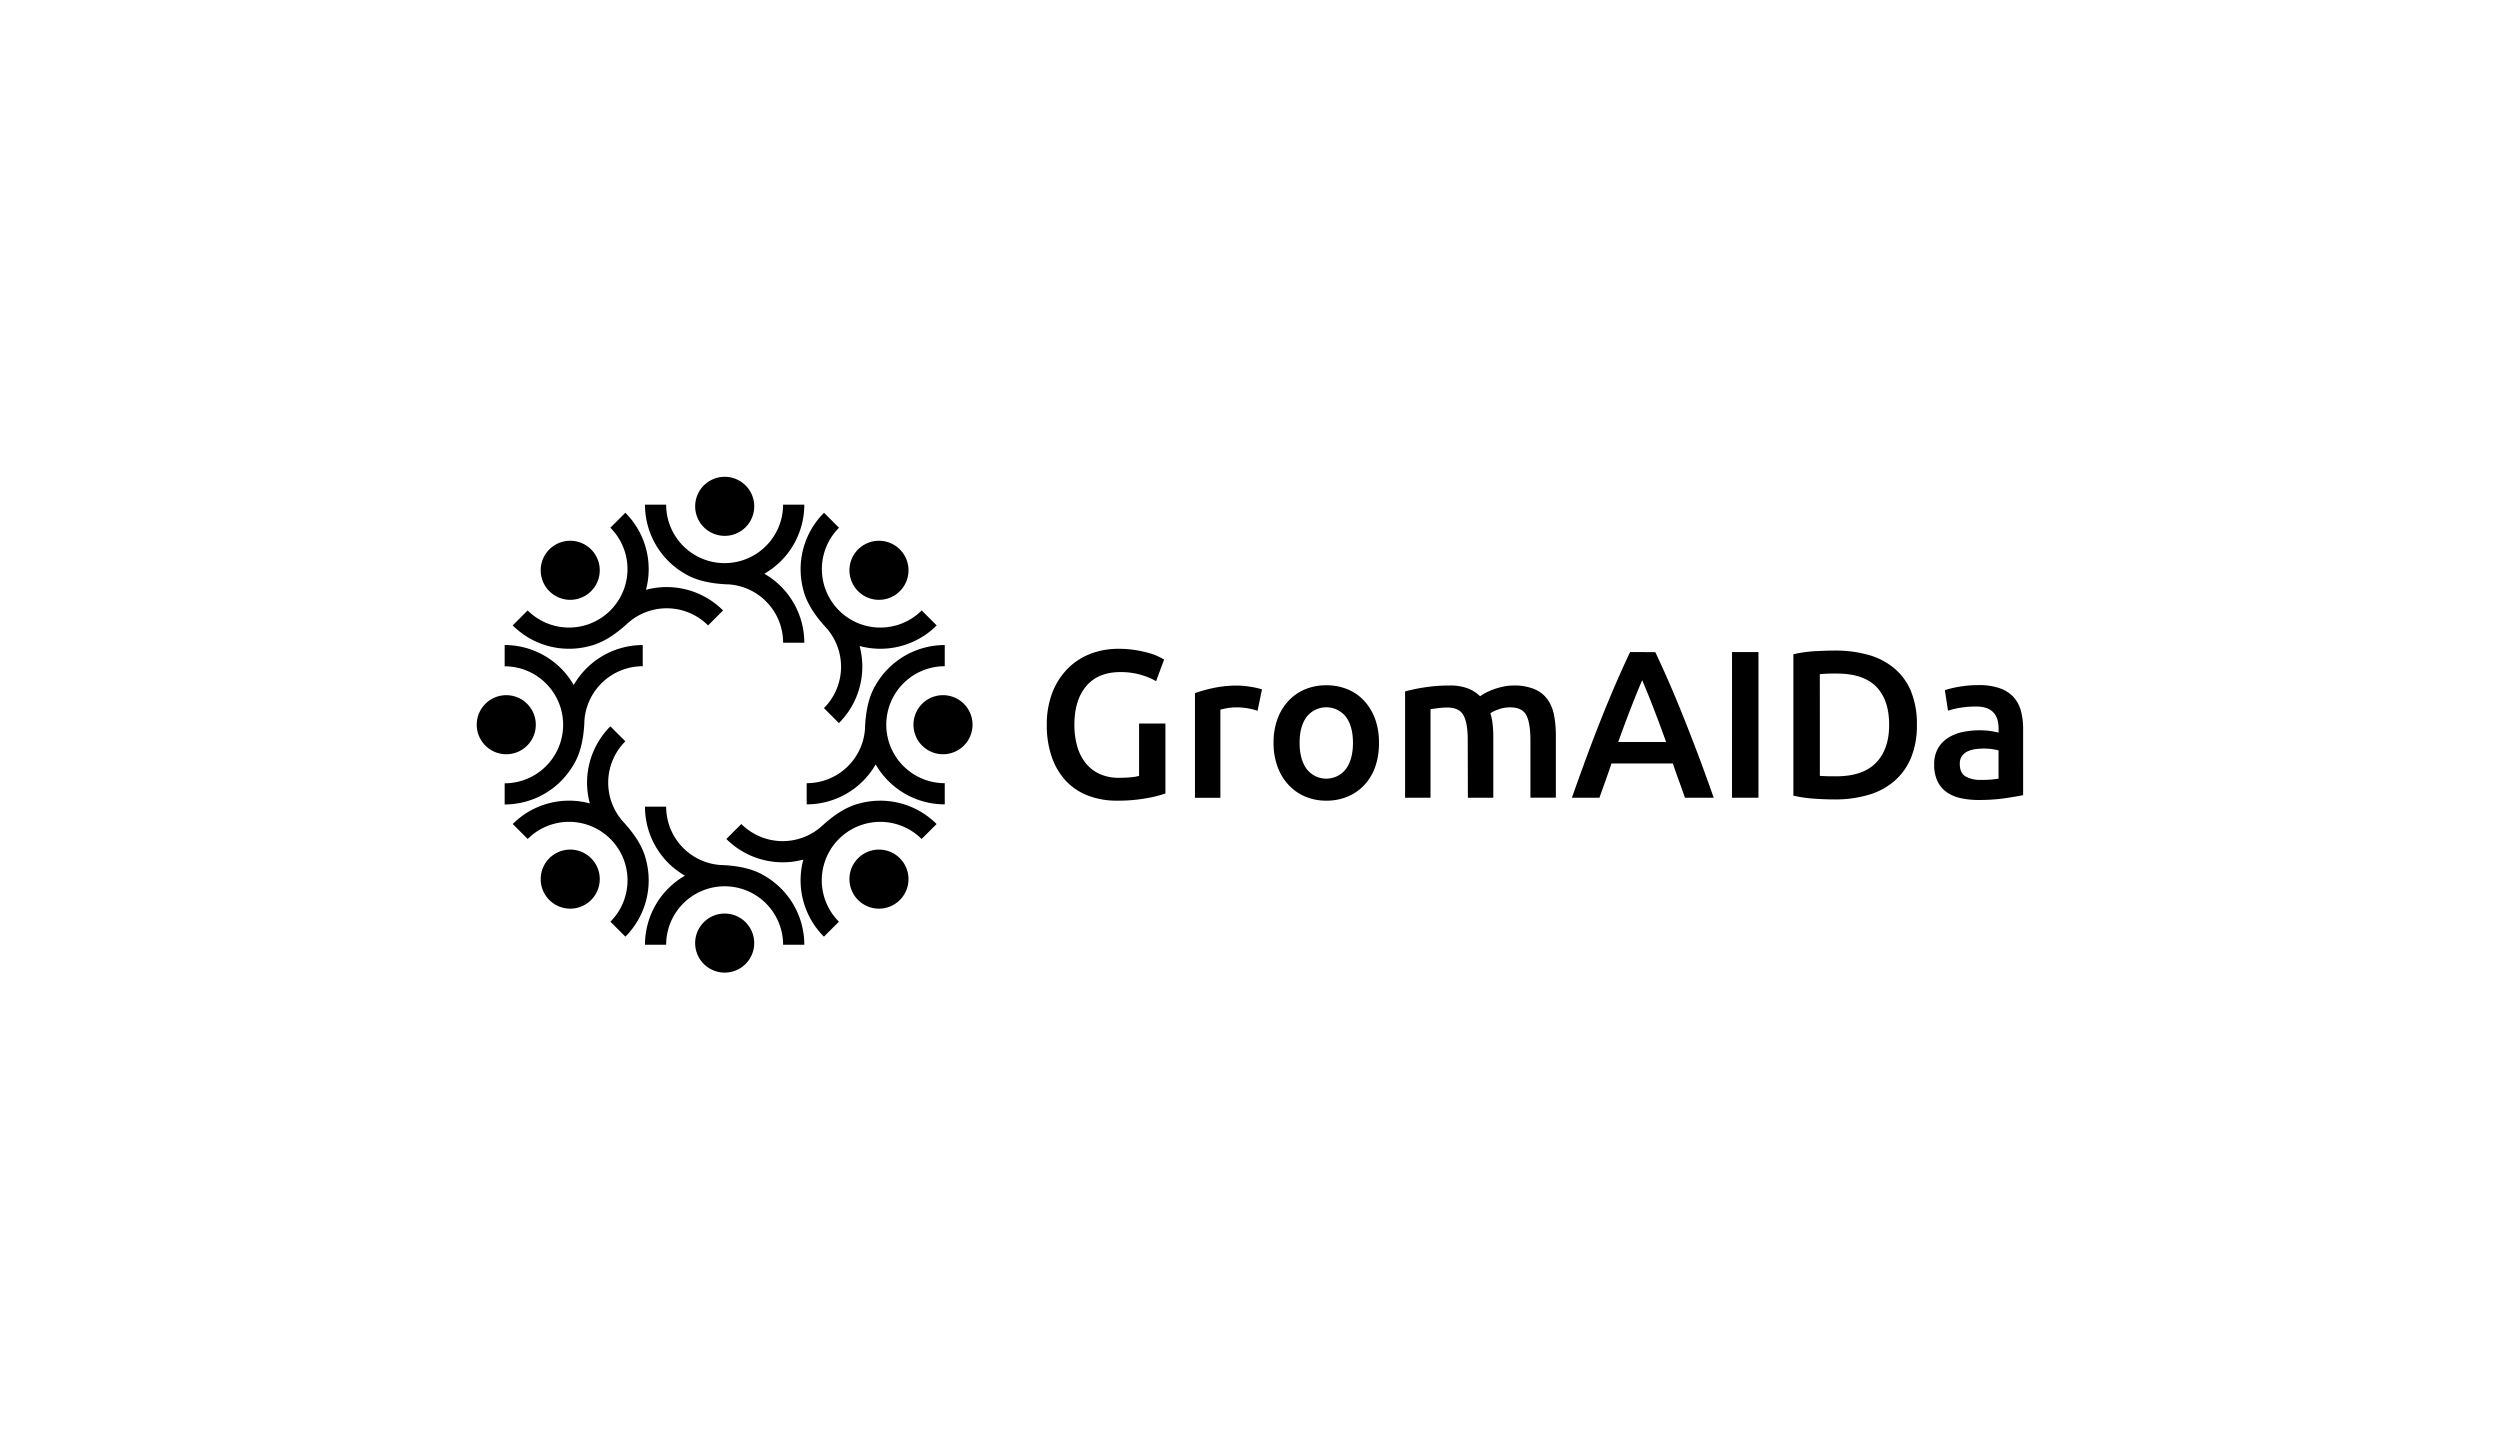 <svg id="Слой_1" data-name="Слой 1" xmlns="http://www.w3.org/2000/svg" viewBox="0 0 1241.88 720"><defs><style>.cls-1{fill-rule:evenodd;}</style></defs><path d="M973.11,341.16a49.7,49.7,0,0,0-7,1.67l1.57,10.23a35.14,35.14,0,0,1,5.95-1.46,47.36,47.36,0,0,1,8-.63,15.07,15.07,0,0,1,5.37.83,8.42,8.42,0,0,1,5.27,5.85,16.28,16.28,0,0,1,.52,4.18v2.09a42.12,42.12,0,0,0-4.9-.9,39.71,39.71,0,0,0-4.39-.25,41,41,0,0,0-8.61.88,21.68,21.68,0,0,0-7.25,2.92,15,15,0,0,0-5,5.28,15.89,15.89,0,0,0-1.83,7.92,18.78,18.78,0,0,0,1.62,8.25,14.14,14.14,0,0,0,4.49,5.43,19,19,0,0,0,6.94,3,40.26,40.26,0,0,0,9,.94,90.13,90.13,0,0,0,13.3-.89c3.93-.59,6.88-1.09,8.83-1.51V361.93a33.49,33.49,0,0,0-1.1-8.82,16.44,16.44,0,0,0-3.66-6.84,16.84,16.84,0,0,0-6.83-4.38,31,31,0,0,0-10.54-1.56A54.71,54.71,0,0,0,973.11,341.16Zm3.24,44.52q-2.82-1.73-2.82-6.21a6.66,6.66,0,0,1,1-3.82,7,7,0,0,1,2.77-2.34,13.17,13.17,0,0,1,3.86-1.15,29.07,29.07,0,0,1,4.23-.31,28.24,28.24,0,0,1,4.39.31,27,27,0,0,1,3,.62v14a46.69,46.69,0,0,1-8.87.63A14.63,14.63,0,0,1,976.35,385.68Zm-27-42.18A30,30,0,0,0,941,332a34.18,34.18,0,0,0-12.89-6.69,60.73,60.73,0,0,0-16.6-2.14q-4.38,0-10,.32A63.05,63.05,0,0,0,890.87,325v70.25a68.23,68.23,0,0,0,10.54,1.51c3.69.24,7,.36,9.92.36a58.67,58.67,0,0,0,16.75-2.24A34.37,34.37,0,0,0,941,388a30.94,30.94,0,0,0,8.3-11.58,41.91,41.91,0,0,0,2.92-16.34A42.51,42.51,0,0,0,949.32,343.5ZM904,334.9a76.44,76.44,0,0,1,8.35-.31q13.35,0,19.72,6.57t6.37,18.89q0,12.1-6.52,18.84t-19.78,6.74c-2.16,0-3.86,0-5.12-.06s-2.26-.09-3-.16Zm-43.63,61.37h13.15V323.93H860.39Zm-39.19-45q3.12,8,6.47,17.33h-23.8q3.33-9.28,6.42-17.22t5.48-13.47Q818.07,343.25,821.2,351.28Zm30.11,45q-4.06-11.58-7.77-21.4t-7.21-18.57q-3.5-8.78-6.94-16.7c-2.3-5.3-4.66-10.51-7.1-15.67H809.74c-2.44,5.16-4.8,10.37-7.09,15.67s-4.61,10.85-6.94,16.7-4.71,12-7.14,18.57-5,13.68-7.72,21.4h13.67c1-2.79,2-5.58,3-8.4s2-5.69,3-8.61H831q1.47,4.38,3,8.56t3,8.45Zm-122.12,0h12.63V366.11a58.64,58.64,0,0,0-.32-6.27,27.65,27.65,0,0,0-1.14-5.53,18.35,18.35,0,0,1,4.07-1.93,16.57,16.57,0,0,1,5.74-1q5.94,0,8,3.81t2.09,12.37v28.7h12.63V365.58A54.57,54.57,0,0,0,772,355.4a19.94,19.94,0,0,0-3.23-7.93,15.45,15.45,0,0,0-6.47-5.11,26,26,0,0,0-10.49-1.83,23.61,23.61,0,0,0-5,.53,37.12,37.12,0,0,0-4.65,1.3,29.25,29.25,0,0,0-4,1.72,23.61,23.61,0,0,0-2.92,1.78,18.11,18.11,0,0,0-6-3.87,24.86,24.86,0,0,0-9.23-1.46,80.05,80.05,0,0,0-12.48.94,86.76,86.76,0,0,0-9.55,2v52.82h12.63v-44c.84-.14,2.09-.31,3.76-.52a37,37,0,0,1,4.59-.31q5.85,0,8,3.81t2.14,12.37ZM668.6,382a12.32,12.32,0,0,1-19.52,0q-3.5-4.8-3.5-13t3.5-12.9a12.4,12.4,0,0,1,19.52,0q3.49,4.75,3.49,12.9T668.6,382Zm14.51-24.79a26.94,26.94,0,0,0-5.38-9,23.33,23.33,0,0,0-8.3-5.79,27.23,27.23,0,0,0-10.59-2,26.8,26.8,0,0,0-10.54,2,23.87,23.87,0,0,0-8.3,5.79,26.56,26.56,0,0,0-5.43,9,33.91,33.91,0,0,0-1.93,11.75,34.31,34.31,0,0,0,1.93,11.79A26.78,26.78,0,0,0,640,389.8a24,24,0,0,0,8.24,5.84,26.29,26.29,0,0,0,10.65,2.09,26.67,26.67,0,0,0,10.7-2.09,23.93,23.93,0,0,0,8.29-5.84,26.06,26.06,0,0,0,5.33-9.08A35.3,35.3,0,0,0,685,368.93,34.15,34.15,0,0,0,683.11,357.18Zm-56.22-14.77c-.62-.21-1.46-.43-2.5-.67s-2.13-.46-3.24-.63-2.22-.32-3.34-.42-2.09-.16-2.92-.16a56.29,56.29,0,0,0-12.16,1.21,70.06,70.06,0,0,0-9.13,2.55v52h12.63V352.53a29.1,29.1,0,0,1,3.28-.73,26.28,26.28,0,0,1,4.44-.41,32,32,0,0,1,6.42.57,41.35,41.35,0,0,1,4.33,1.1Zm-60.38-7.26a32.46,32.46,0,0,1,7.78,3.19l4-10.75c-.49-.28-1.35-.73-2.56-1.35a27.26,27.26,0,0,0-4.65-1.78,58.59,58.59,0,0,0-6.73-1.51,51.81,51.81,0,0,0-8.92-.68,37.87,37.87,0,0,0-13.78,2.5,31.7,31.7,0,0,0-11.27,7.36A34.83,34.83,0,0,0,522.78,344,43.5,43.5,0,0,0,520,360.05a47.44,47.44,0,0,0,2.51,16.07,33.23,33.23,0,0,0,7,11.8,29.69,29.69,0,0,0,11,7.31,39.29,39.29,0,0,0,14.3,2.5,78.83,78.83,0,0,0,14.92-1.25,61.18,61.18,0,0,0,9.19-2.3V359.42H565.84v26a22.73,22.73,0,0,1-4,.68,59.43,59.43,0,0,1-6,.27,22.46,22.46,0,0,1-9.65-1.94,18.74,18.74,0,0,1-6.89-5.38,23.37,23.37,0,0,1-4.18-8.29,38.22,38.22,0,0,1-1.41-10.7q0-12.3,5.9-19.26t17.06-6.94A36.28,36.28,0,0,1,566.51,335.15Z"/><path class="cls-1" d="M340.24,285q7.62,4.65,20.72,5.27l.63,0a29,29,0,0,1,27.42,29h10.53A39.56,39.56,0,0,0,379.69,285a39.57,39.57,0,0,0,19.85-34.31H389a29,29,0,1,1-58.09,0H320.4A39.56,39.56,0,0,0,340.24,285Z"/><path class="cls-1" d="M360,236.85a14.67,14.67,0,1,1-14.67,14.67A14.67,14.67,0,0,1,360,236.85Z"/><path class="cls-1" d="M379.69,435q-7.62-4.65-20.71-5.27l-.63,0a29.05,29.05,0,0,1-27.43-29H320.4A39.54,39.54,0,0,0,340.24,435a39.56,39.56,0,0,0-19.84,34.31h10.52a29,29,0,0,1,58.09,0h10.53A39.57,39.57,0,0,0,379.69,435Z"/><path class="cls-1" d="M360,483.15a14.67,14.67,0,1,1,14.66-14.67A14.67,14.67,0,0,1,360,483.15Z"/><path class="cls-1" d="M399.06,293q2.1,8.69,10.92,18.38l.43.47a29.05,29.05,0,0,1-1.12,39.9l7.44,7.44A39.56,39.56,0,0,0,427,320.9a39.56,39.56,0,0,0,38.3-10.22l-7.44-7.44a29,29,0,1,1-41.08-41.08l-7.44-7.44A39.57,39.57,0,0,0,399.06,293Z"/><path class="cls-1" d="M447,272.92a14.67,14.67,0,1,1-20.74,0A14.67,14.67,0,0,1,447,272.92Z"/><path class="cls-1" d="M320.87,427c-1.4-5.79-5-11.9-10.92-18.38l-.42-.46a29.05,29.05,0,0,1,1.11-39.91l-7.44-7.43A39.54,39.54,0,0,0,293,399.1a39.52,39.52,0,0,0-38.29,10.23l7.43,7.43a29,29,0,0,1,41.08,41.08l7.44,7.44A39.57,39.57,0,0,0,320.87,427Z"/><path class="cls-1" d="M272.89,447.08a14.67,14.67,0,1,1,20.74,0A14.67,14.67,0,0,1,272.89,447.08Z"/><path class="cls-1" d="M435,340.28q-4.65,7.62-5.28,20.71,0,.31,0,.63a29,29,0,0,1-29,27.43v10.52A39.56,39.56,0,0,0,435,379.72a39.56,39.56,0,0,0,34.31,19.85V389.05a29.05,29.05,0,1,1,0-58.1V320.43A39.56,39.56,0,0,0,435,340.28Z"/><path class="cls-1" d="M483.11,360a14.67,14.67,0,1,1-14.66-14.67A14.67,14.67,0,0,1,483.11,360Z"/><path class="cls-1" d="M285,379.72q4.65-7.62,5.28-20.71l0-.63a29.05,29.05,0,0,1,29-27.43V320.43A39.57,39.57,0,0,0,285,340.28a39.56,39.56,0,0,0-34.31-19.85V331a29.05,29.05,0,0,1,0,58.1v10.52A39.56,39.56,0,0,0,285,379.72Z"/><path class="cls-1" d="M236.82,360a14.67,14.67,0,1,1,14.66,14.67A14.67,14.67,0,0,1,236.82,360Z"/><path class="cls-1" d="M427,399.1q-8.67,2.1-18.37,10.91l-.47.43a29.06,29.06,0,0,1-39.9-1.11l-7.44,7.43A39.57,39.57,0,0,0,399.06,427a39.57,39.57,0,0,0,10.23,38.29l7.44-7.44a29,29,0,1,1,41.08-41.08l7.44-7.43A39.54,39.54,0,0,0,427,399.1Z"/><path class="cls-1" d="M447,447.08a14.67,14.67,0,1,1,0-20.75A14.68,14.68,0,0,1,447,447.08Z"/><path class="cls-1" d="M293,320.9q8.67-2.1,18.37-10.91l.47-.43a29.05,29.05,0,0,1,39.9,1.12l7.44-7.44A39.57,39.57,0,0,0,320.87,293a39.57,39.57,0,0,0-10.23-38.29l-7.44,7.44a29,29,0,0,1-41.08,41.08l-7.43,7.44A39.54,39.54,0,0,0,293,320.9Z"/><path class="cls-1" d="M272.89,272.92a14.67,14.67,0,1,1,0,20.75A14.68,14.68,0,0,1,272.89,272.92Z"/></svg>
